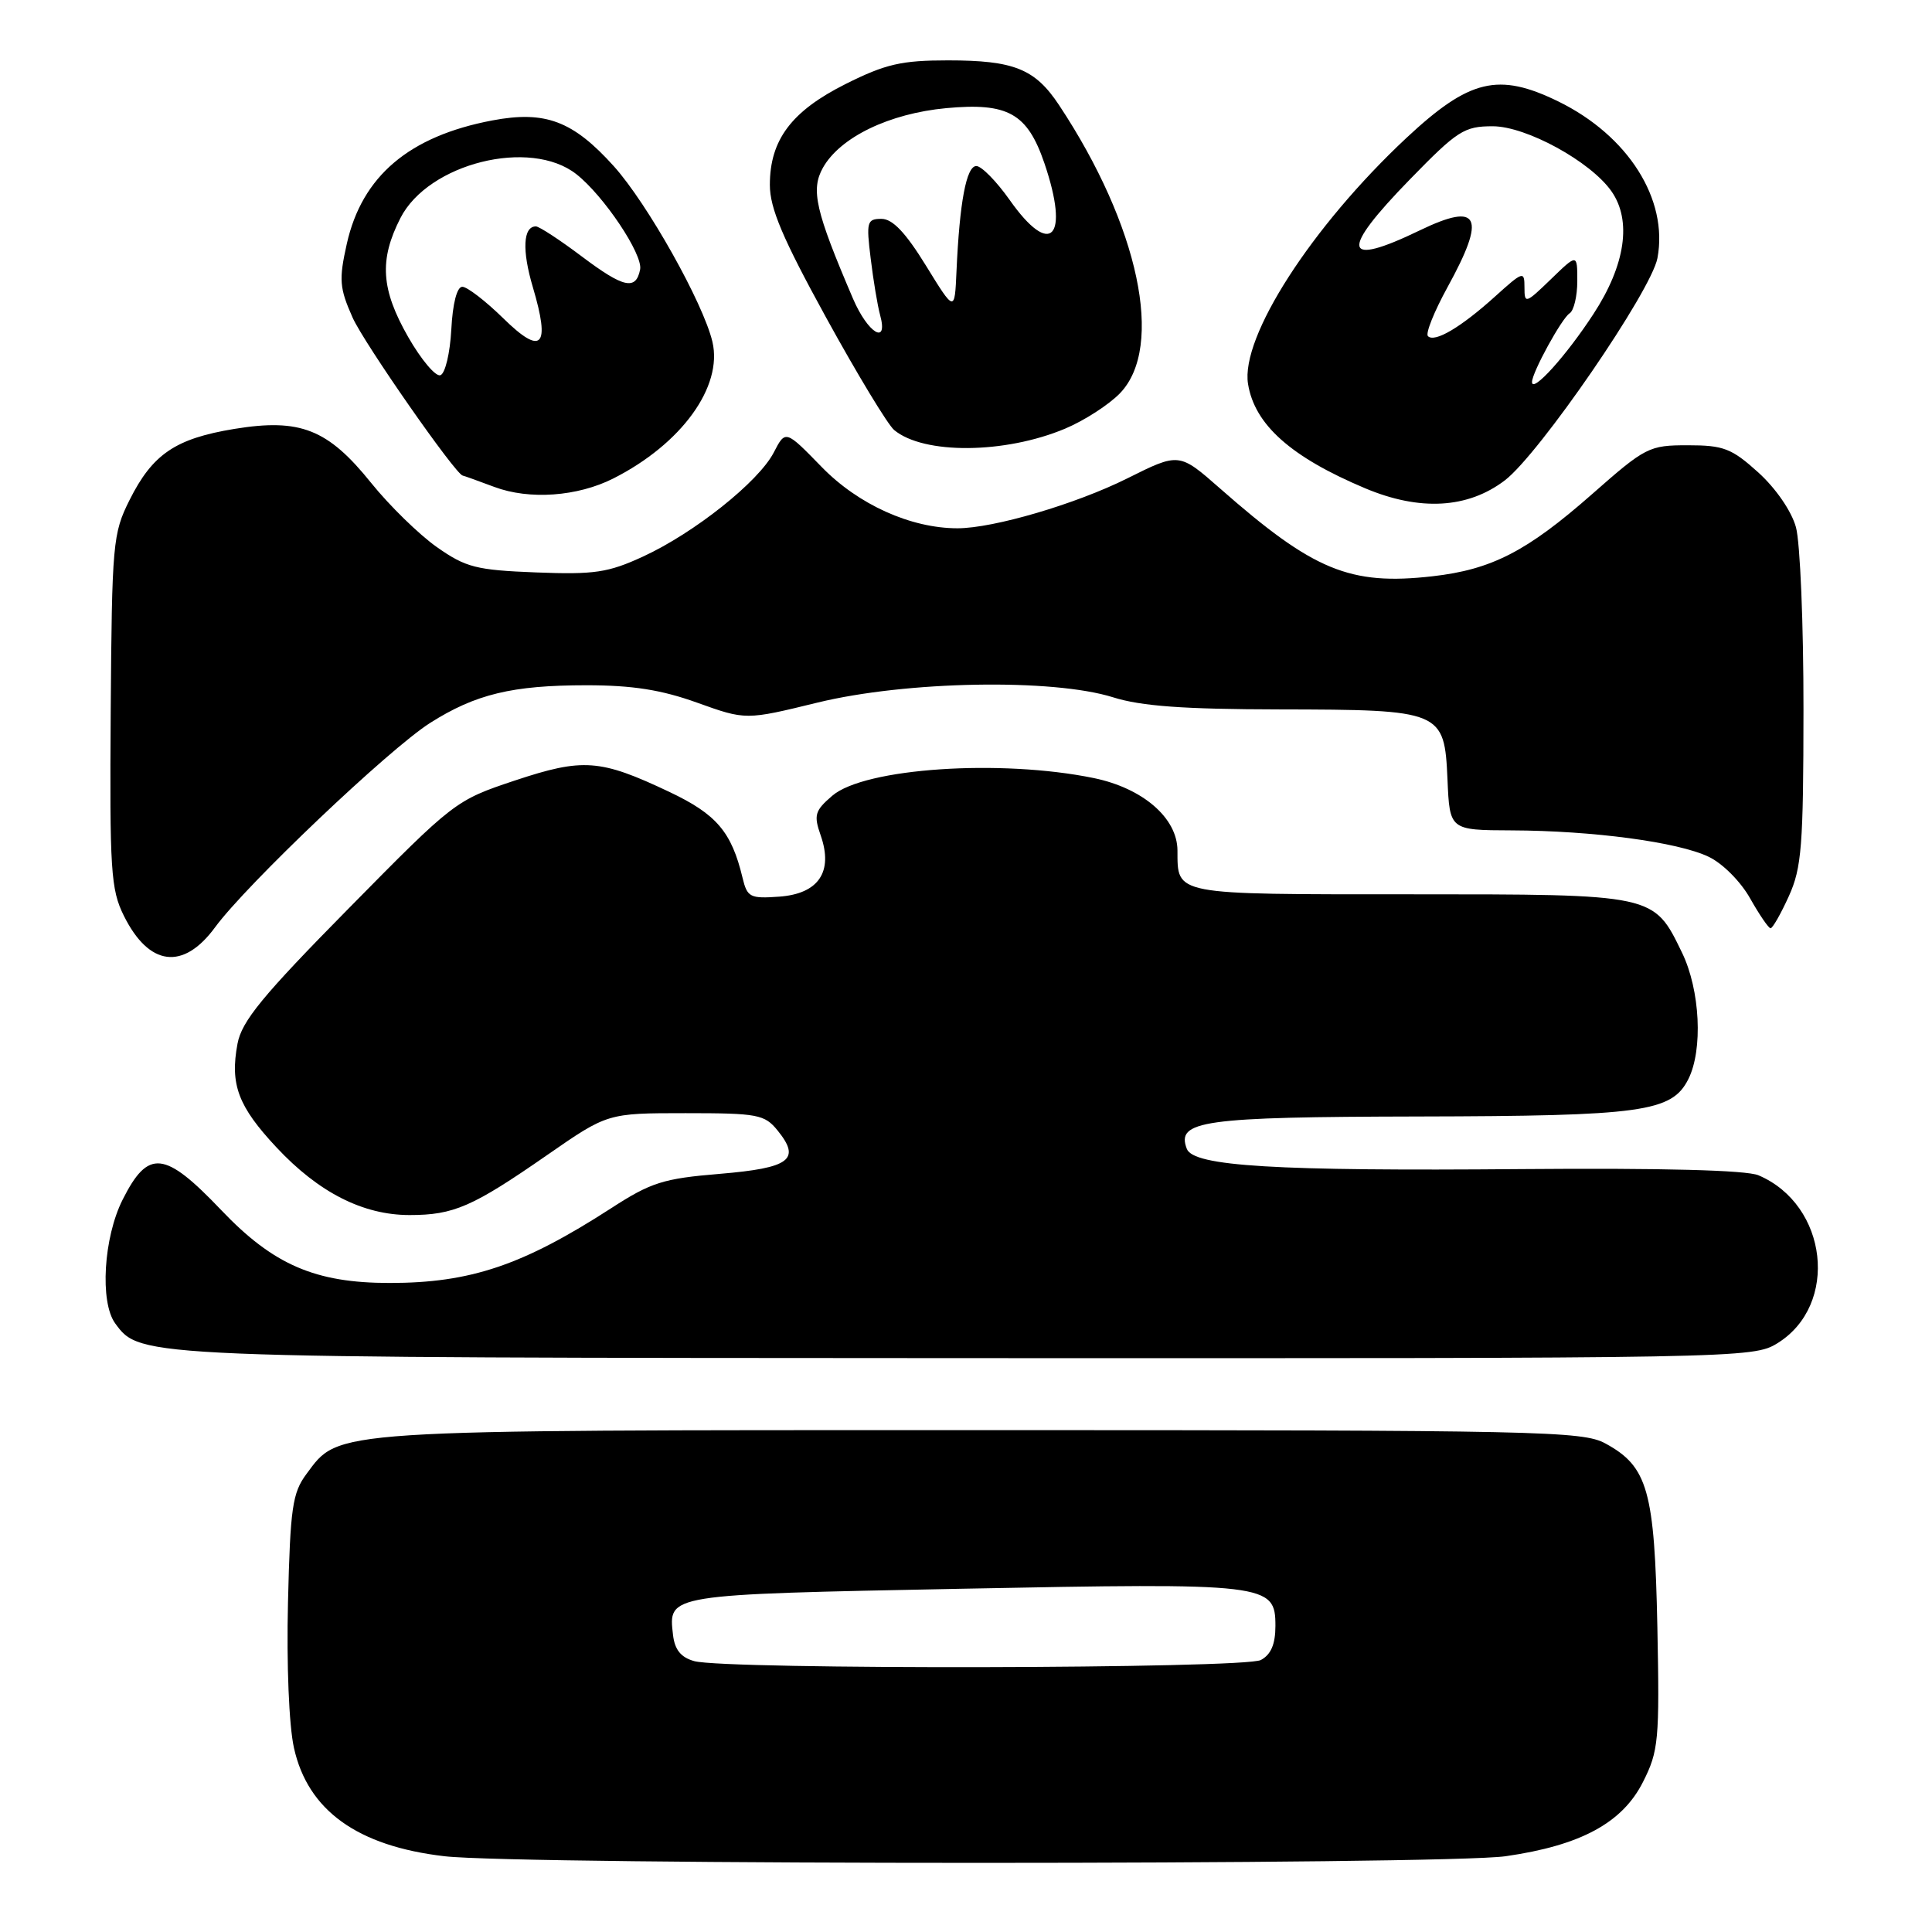 <?xml version="1.0" encoding="UTF-8" standalone="no"?>
<!DOCTYPE svg PUBLIC "-//W3C//DTD SVG 1.1//EN" "http://www.w3.org/Graphics/SVG/1.1/DTD/svg11.dtd" >
<svg xmlns="http://www.w3.org/2000/svg" xmlns:xlink="http://www.w3.org/1999/xlink" version="1.1" viewBox="0 0 256 256">
 <g >
 <path fill="currentColor"
d=" M 199.50 245.96 C 209.45 244.53 214.97 241.55 217.71 236.11 C 219.77 232.03 219.91 230.61 219.61 215.59 C 219.24 197.51 218.35 194.33 212.73 191.27 C 209.72 189.62 204.12 189.50 130.00 189.50 C 43.00 189.50 45.02 189.37 40.60 195.32 C 38.75 197.81 38.46 199.80 38.16 212.32 C 37.96 220.54 38.29 228.64 38.95 231.60 C 40.78 239.88 47.35 244.62 58.89 245.96 C 68.93 247.14 191.31 247.13 199.50 245.96 Z  M 235.51 177.99 C 243.72 172.92 242.22 159.64 233.00 155.73 C 231.39 155.05 220.27 154.76 201.68 154.91 C 168.98 155.19 158.14 154.54 157.26 152.23 C 155.82 148.49 159.30 148.00 187.94 147.94 C 217.62 147.88 221.52 147.34 223.71 143.00 C 225.67 139.11 225.28 131.21 222.89 126.26 C 219.10 118.44 219.38 118.50 186.75 118.50 C 155.28 118.50 156.05 118.64 156.02 112.67 C 155.99 108.38 151.43 104.44 144.94 103.10 C 132.58 100.56 114.54 101.77 110.28 105.44 C 107.97 107.42 107.80 108.00 108.75 110.71 C 110.43 115.53 108.46 118.43 103.26 118.81 C 99.39 119.09 99.01 118.90 98.39 116.31 C 96.93 110.22 94.94 107.89 88.69 104.93 C 79.50 100.58 77.26 100.42 68.20 103.43 C 60.35 106.05 60.17 106.19 46.23 120.34 C 34.78 131.95 32.03 135.30 31.47 138.30 C 30.46 143.70 31.55 146.60 36.64 152.04 C 42.22 158.01 48.10 161.00 54.27 161.00 C 60.12 161.00 62.60 159.92 72.50 153.05 C 80.50 147.50 80.50 147.50 90.84 147.50 C 100.42 147.50 101.31 147.67 103.04 149.80 C 106.16 153.65 104.68 154.76 95.39 155.54 C 87.88 156.16 86.27 156.67 80.96 160.11 C 69.27 167.66 62.34 170.00 51.63 170.00 C 41.77 170.00 36.22 167.60 29.31 160.34 C 21.80 152.46 19.64 152.23 16.25 158.96 C 13.72 163.98 13.21 172.53 15.26 175.35 C 18.61 179.93 18.23 179.91 128.38 179.96 C 230.71 180.00 232.31 179.97 235.51 177.99 Z  M 28.50 122.87 C 32.65 117.21 51.53 99.27 56.98 95.80 C 63.00 91.98 67.87 90.80 77.70 90.80 C 83.79 90.80 87.63 91.40 92.38 93.11 C 98.82 95.42 98.82 95.42 108.31 93.10 C 120.07 90.23 139.49 89.88 147.50 92.40 C 151.21 93.57 156.87 93.98 169.50 94.00 C 191.10 94.04 191.39 94.16 191.80 103.28 C 192.09 110.00 192.09 110.00 200.30 110.03 C 211.05 110.07 222.30 111.57 226.39 113.52 C 228.24 114.39 230.65 116.81 231.90 119.04 C 233.13 121.22 234.35 123.00 234.61 123.00 C 234.88 123.00 235.97 121.09 237.03 118.75 C 238.73 115.00 238.96 112.09 238.97 94.00 C 238.98 82.72 238.53 71.86 237.97 69.85 C 237.38 67.72 235.30 64.70 232.98 62.60 C 229.45 59.41 228.38 59.00 223.65 59.00 C 218.50 59.00 218.05 59.23 210.93 65.50 C 202.32 73.07 197.65 75.47 189.81 76.36 C 178.86 77.60 174.04 75.61 161.67 64.73 C 156.24 59.96 156.24 59.96 149.37 63.39 C 142.53 66.80 131.64 70.00 126.87 70.00 C 120.69 70.00 113.73 66.86 108.89 61.89 C 104.08 56.95 104.08 56.95 102.52 59.97 C 100.51 63.84 92.01 70.61 85.20 73.75 C 80.57 75.88 78.76 76.15 71.03 75.85 C 63.08 75.54 61.73 75.19 57.88 72.49 C 55.53 70.83 51.61 67.01 49.18 63.99 C 43.44 56.85 39.78 55.41 31.07 56.83 C 23.26 58.11 20.22 60.16 17.17 66.25 C 14.95 70.68 14.83 71.96 14.67 94.20 C 14.52 115.32 14.68 117.86 16.41 121.34 C 19.74 128.05 24.28 128.62 28.50 122.87 Z  M 199.40 63.65 C 203.96 60.17 218.81 38.55 219.62 34.20 C 221.08 26.42 215.74 17.97 206.48 13.44 C 198.53 9.56 194.70 10.48 186.32 18.31 C 173.77 30.06 164.37 44.66 165.37 50.87 C 166.24 56.27 171.05 60.56 180.89 64.70 C 188.14 67.75 194.49 67.39 199.40 63.65 Z  M 81.27 63.40 C 90.30 58.83 95.80 51.24 94.40 45.29 C 93.19 40.16 85.79 26.98 81.34 22.03 C 75.92 16.01 72.25 14.63 65.22 15.96 C 54.20 18.05 47.96 23.34 45.95 32.32 C 44.89 37.07 44.98 38.16 46.72 42.08 C 48.23 45.47 60.41 62.94 61.32 63.02 C 61.42 63.02 63.30 63.70 65.50 64.52 C 70.14 66.26 76.52 65.80 81.27 63.40 Z  M 141.13 56.80 C 143.68 55.73 146.96 53.61 148.42 52.09 C 154.31 45.94 150.92 29.92 140.34 13.94 C 137.15 9.12 134.37 8.00 125.61 8.00 C 119.45 8.00 117.35 8.48 112.07 11.12 C 104.88 14.72 102.01 18.53 102.01 24.50 C 102.01 27.60 103.70 31.58 109.48 42.11 C 113.59 49.59 117.64 56.28 118.48 56.98 C 122.40 60.24 133.15 60.15 141.13 56.80 Z  M 92.00 220.11 C 90.23 219.62 89.41 218.61 89.18 216.65 C 88.55 211.23 88.21 211.29 127.28 210.52 C 168.05 209.72 169.00 209.83 169.00 215.44 C 169.00 217.87 168.41 219.24 167.07 219.96 C 164.89 221.13 96.17 221.26 92.00 220.11 Z  M 203.00 50.62 C 203.00 49.36 206.95 42.15 207.99 41.51 C 208.54 41.16 209.00 39.25 209.00 37.24 C 209.00 33.61 209.00 33.61 205.50 37.00 C 202.15 40.24 202.00 40.29 202.00 38.08 C 202.00 35.87 201.82 35.93 198.09 39.30 C 193.57 43.38 190.10 45.43 189.21 44.54 C 188.86 44.20 190.03 41.29 191.79 38.08 C 196.98 28.65 196.04 26.71 188.14 30.52 C 177.88 35.48 177.47 33.36 186.84 23.75 C 193.12 17.30 194.02 16.73 197.79 16.73 C 202.23 16.73 210.77 21.40 213.53 25.35 C 216.24 29.22 215.38 35.11 211.15 41.59 C 207.54 47.14 203.00 52.16 203.00 50.62 Z  M 54.10 44.68 C 50.48 38.34 50.22 34.45 53.06 28.89 C 56.76 21.64 70.26 18.27 76.37 23.08 C 80.00 25.93 85.20 33.70 84.82 35.70 C 84.27 38.51 82.64 38.15 77.13 34.01 C 74.20 31.80 71.44 30.00 71.01 30.00 C 69.31 30.00 69.15 33.16 70.61 38.07 C 72.96 45.98 71.80 47.20 66.68 42.17 C 64.34 39.88 61.90 38.00 61.26 38.00 C 60.55 38.00 59.98 40.20 59.80 43.67 C 59.63 46.80 58.99 49.51 58.35 49.72 C 57.72 49.93 55.81 47.66 54.10 44.68 Z  M 113.03 39.58 C 108.05 27.95 107.41 25.15 109.04 22.23 C 111.32 18.18 117.82 15.04 125.38 14.33 C 133.56 13.57 136.13 15.01 138.39 21.63 C 141.77 31.56 139.24 34.24 133.79 26.50 C 132.04 24.02 130.05 22.00 129.37 22.00 C 128.05 22.00 127.15 26.77 126.74 35.94 C 126.50 41.38 126.50 41.38 122.69 35.19 C 119.99 30.81 118.27 29.00 116.80 29.00 C 114.88 29.00 114.77 29.40 115.37 34.25 C 115.72 37.14 116.28 40.51 116.62 41.75 C 117.73 45.82 115.00 44.17 113.03 39.58 Z "/>
</g>
</svg>
